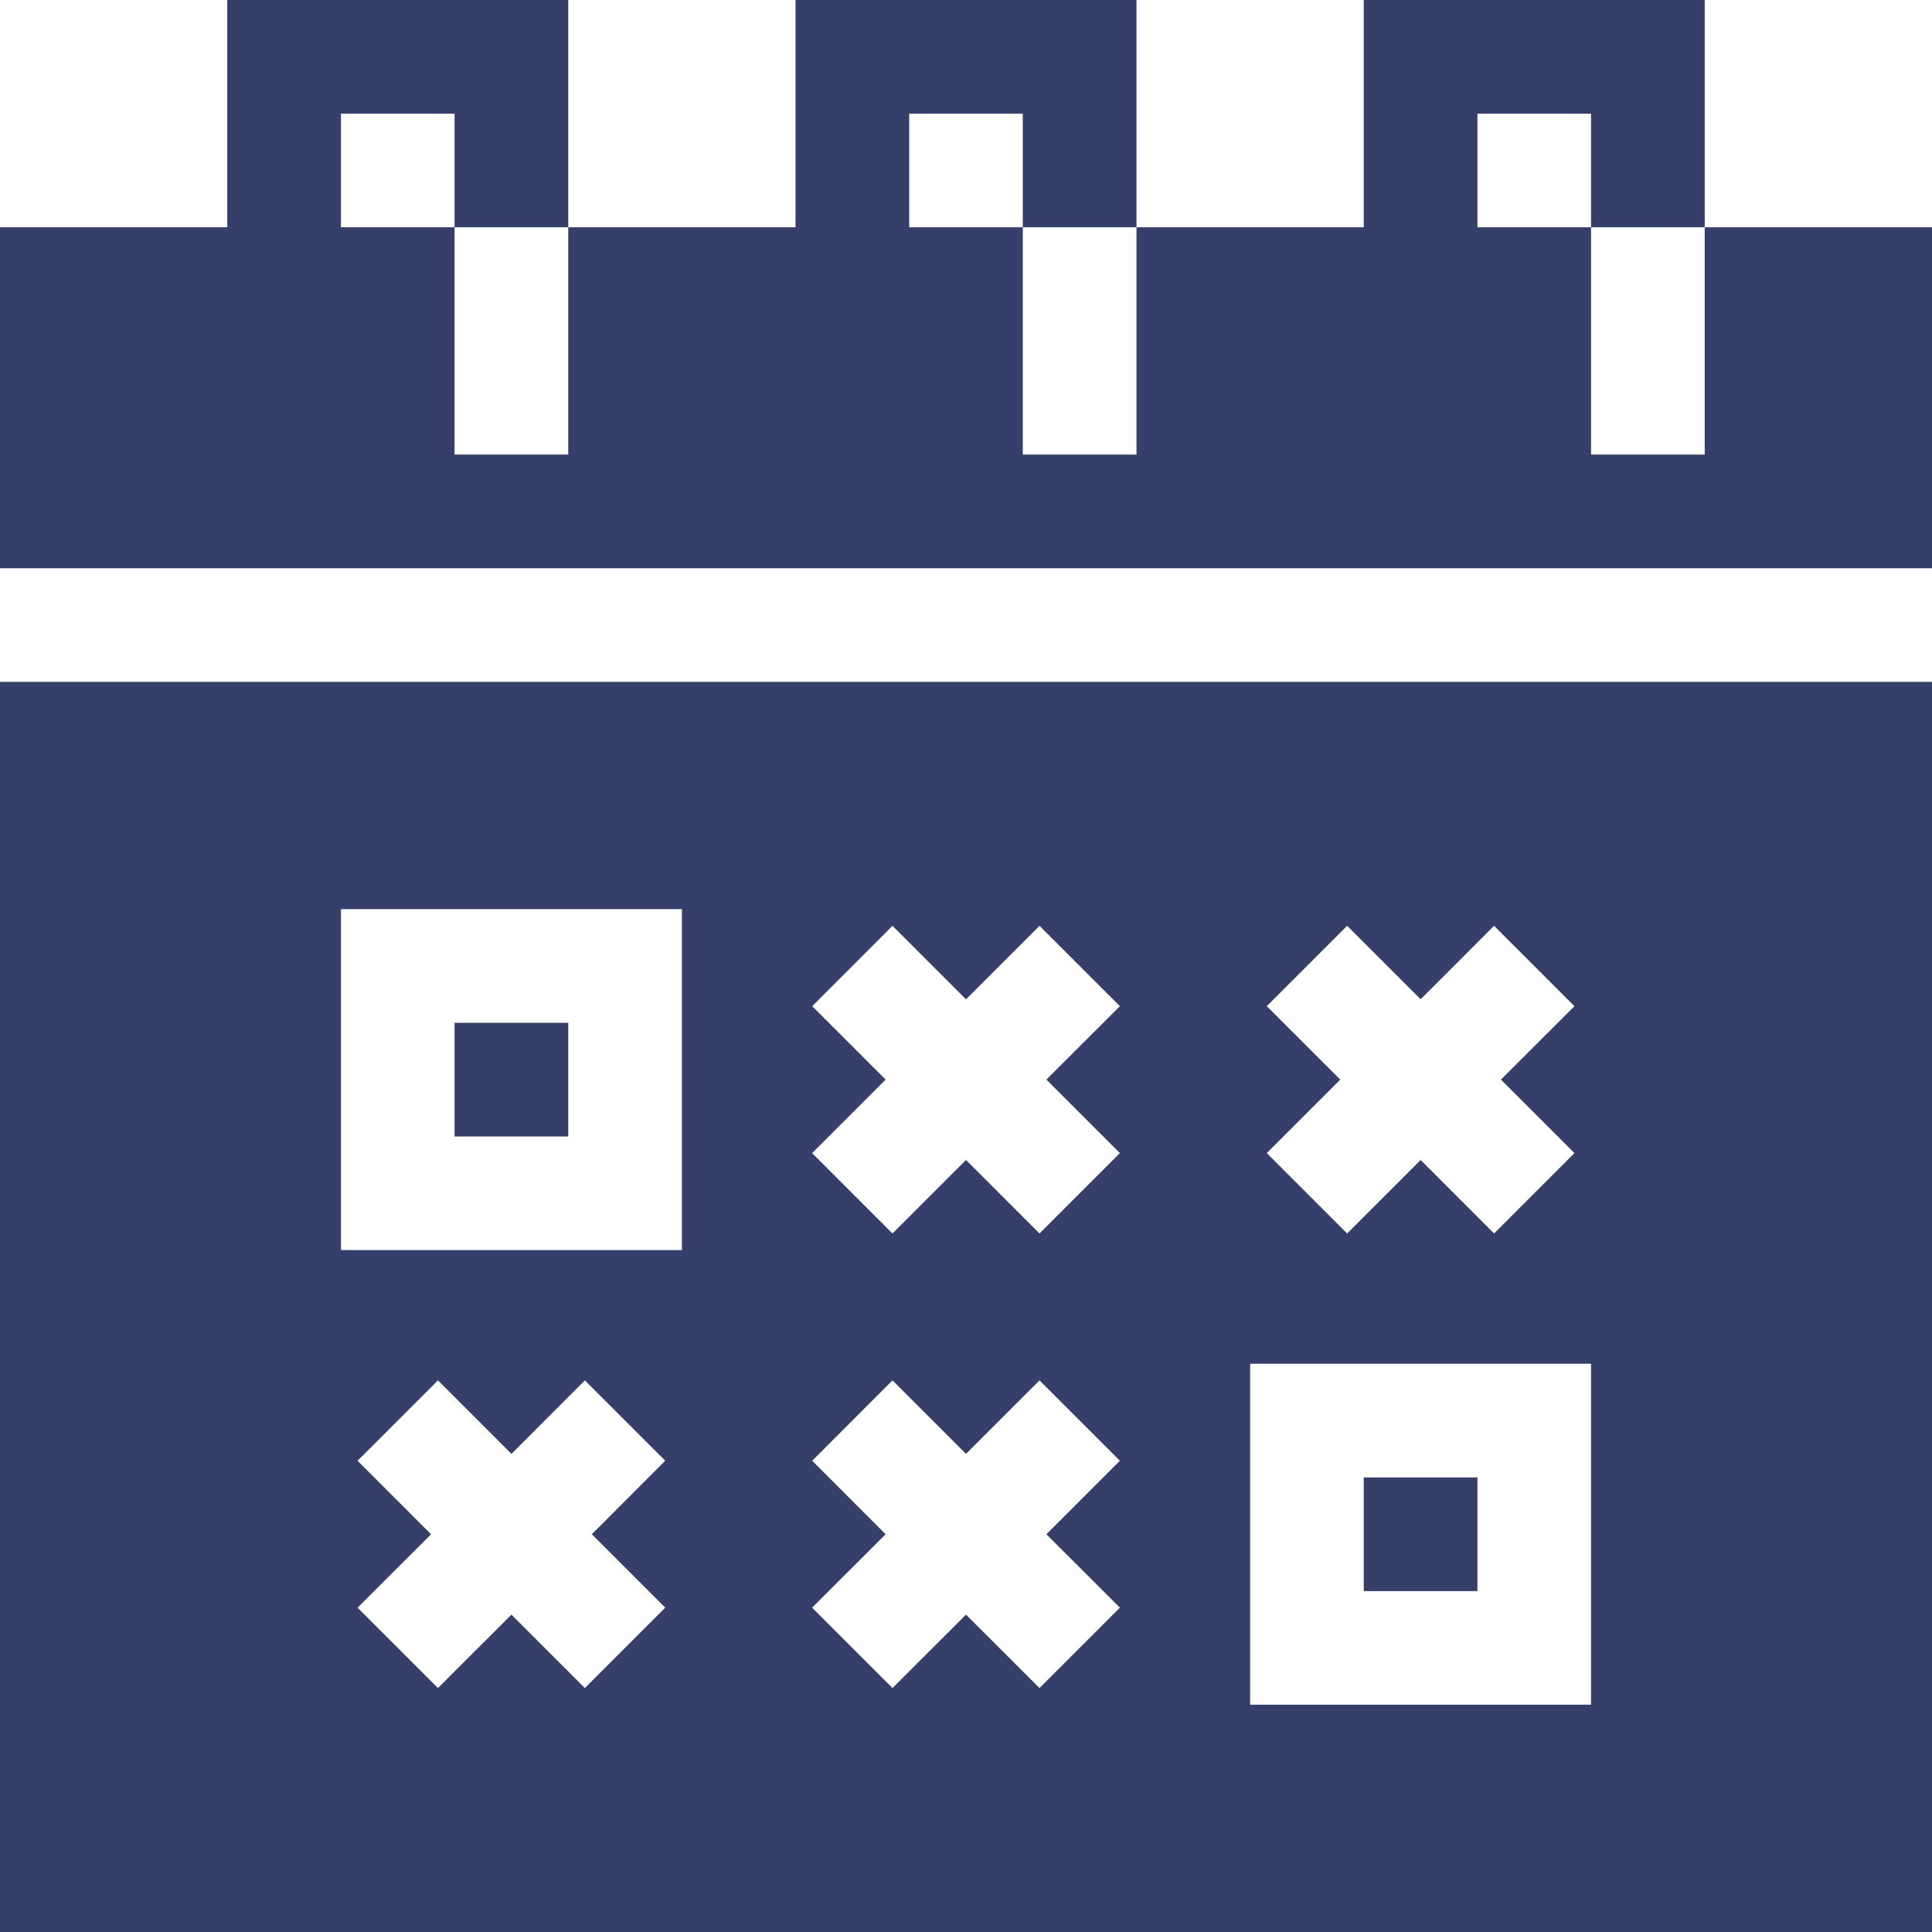 <svg width="25" height="25" viewBox="0 0 25 25" fill="none" xmlns="http://www.w3.org/2000/svg">
<path d="M22.059 2.941V5.882H20.588V2.941H19.118V1.471H20.588V2.941H22.059V0H17.647V2.941H14.706V5.882H13.235V2.941H11.765V1.471H13.235V2.941H14.706V0H10.294V2.941H7.353V5.882H5.882V2.941H4.412V1.471H5.882V2.941H7.353V0H2.941V2.941H0V7.353H25V2.941H22.059Z" fill="#363F6A"/>
<path d="M0 25H25V8.823H0V25ZM8.608 20.803L7.568 21.843L6.618 20.893L5.667 21.843L4.627 20.803L5.578 19.853L4.627 18.902L5.667 17.862L6.618 18.813L7.568 17.862L8.608 18.902L7.658 19.853L8.608 20.803ZM16.392 13.02L17.432 11.98L18.383 12.931L19.333 11.98L20.373 13.02L19.422 13.97L20.373 14.921L19.333 15.961L18.383 15.01L17.432 15.961L16.392 14.921L17.343 13.97L16.392 13.02ZM16.177 17.647H20.588V22.059H16.177V17.647ZM10.51 13.02L11.549 11.98L12.5 12.931L13.451 11.98L14.491 13.02L13.54 13.97L14.491 14.921L13.451 15.961L12.5 15.01L11.549 15.961L10.509 14.921L11.46 13.97L10.51 13.02ZM10.51 18.902L11.549 17.862L12.5 18.813L13.451 17.862L14.491 18.902L13.54 19.853L14.491 20.803L13.451 21.843L12.5 20.893L11.549 21.843L10.509 20.803L11.46 19.853L10.51 18.902ZM4.412 11.764H8.824V16.176H4.412V11.764Z" fill="#363F6A"/>
<path d="M17.647 19.118H19.118V20.589H17.647V19.118Z" fill="#363F6A"/>
<path d="M5.882 13.235H7.353V14.706H5.882V13.235Z" fill="#363F6A"/>
</svg>
